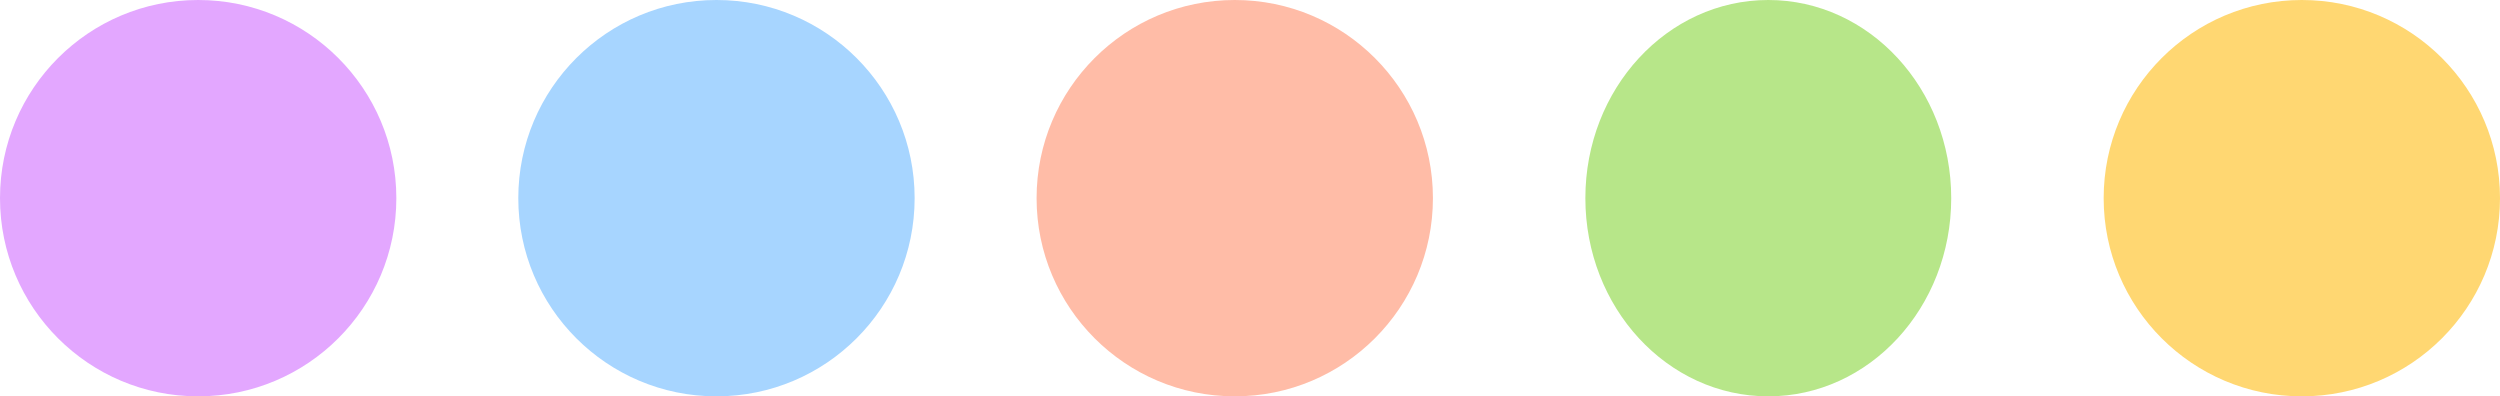<svg width="82" height="13" viewBox="0 0 82 13" fill="none" xmlns="http://www.w3.org/2000/svg">
<path d="M6.5 13C2.91 13 0 10.09 0 6.5C0 2.91 2.91 0 6.5 0C10.09 0 13 2.91 13 6.5C13 10.09 10.09 13 6.5 13Z" fill="#E3A7FF"/>
<path d="M23.5 13C19.91 13 17 10.09 17 6.5C17 2.91 19.91 0 23.5 0C27.09 0 30 2.91 30 6.5C30 10.09 27.09 13 23.5 13Z" fill="#A7D5FF"/>
<path d="M40.5 13C36.91 13 34 10.09 34 6.5C34 2.91 36.91 0 40.5 0C44.09 0 47 2.91 47 6.5C47 10.09 44.09 13 40.5 13Z" fill="#FFBCA7"/>
<path d="M58 13C54.686 13 52 10.09 52 6.5C52 2.91 54.686 0 58 0C61.314 0 64 2.91 64 6.5C64 10.09 61.314 13 58 13Z" fill="#B7E689"/>
<path d="M75.5 13C71.91 13 69 10.09 69 6.5C69 2.91 71.91 0 75.5 0C79.09 0 82 2.91 82 6.5C82 10.09 79.09 13 75.5 13Z" fill="#FFD772"/>
</svg>
